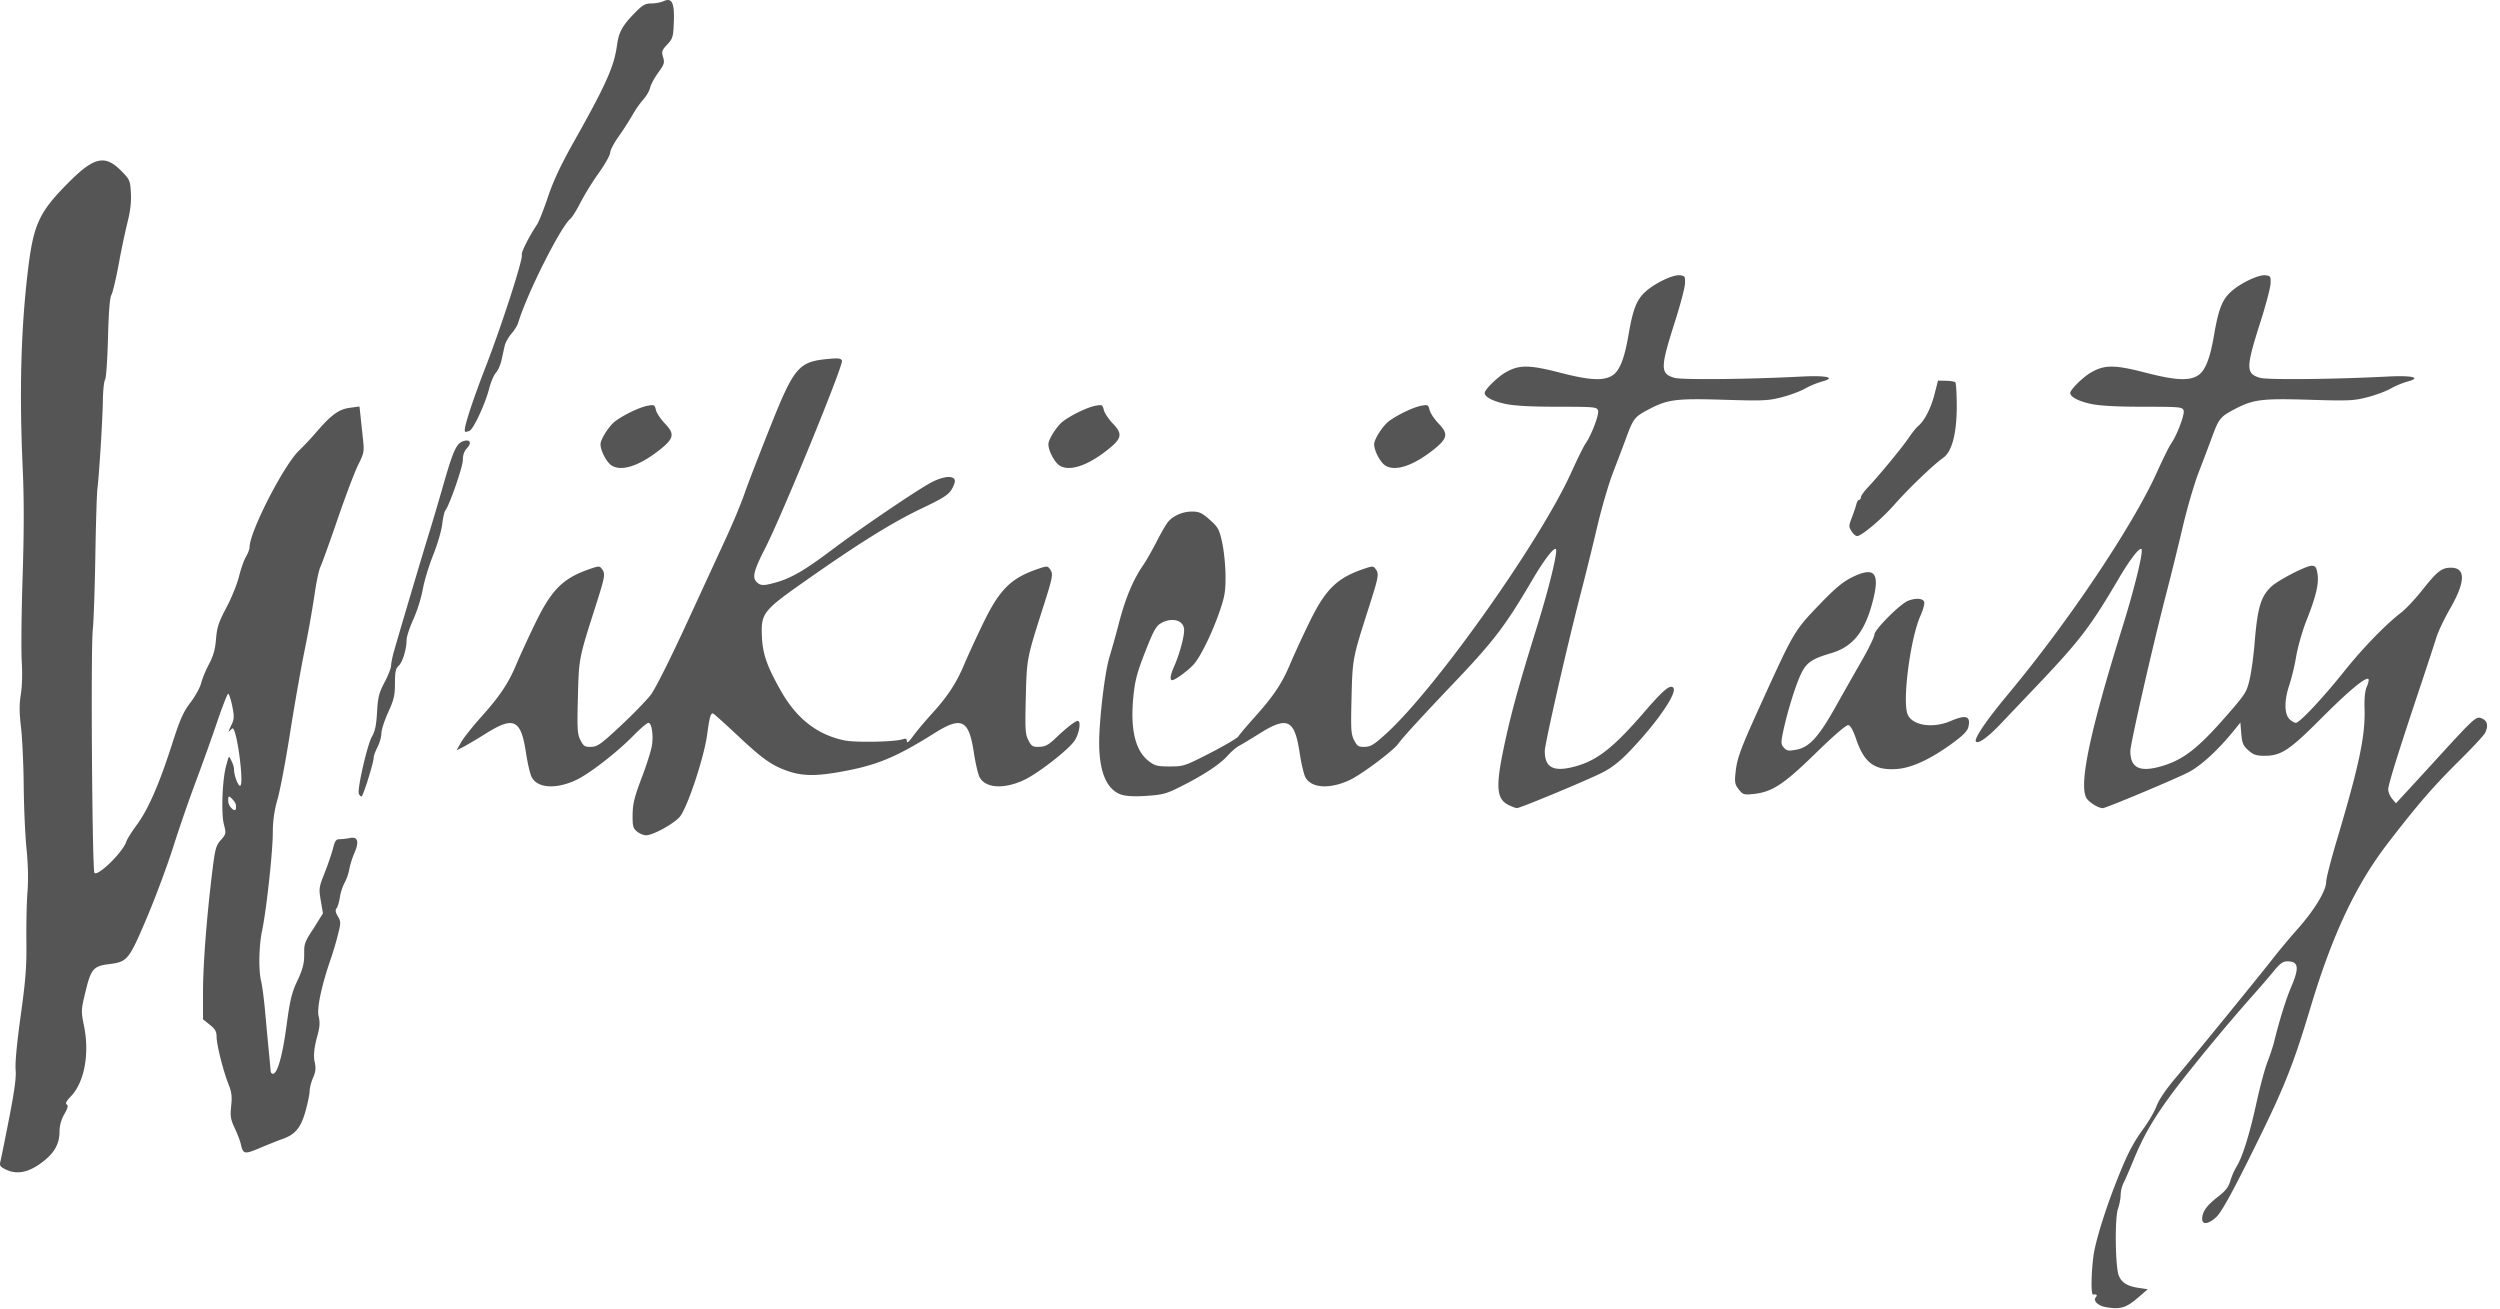 <?xml version="1.0" encoding="UTF-8" standalone="no"?>
<svg xmlns="http://www.w3.org/2000/svg" width="128" height="67">
	<path fill="#555" d="M107.783 66.918c-.37-.068-.622-.323-.484-.49.102-.122.053-.175-.136-.145-.132.021-.08-1.54.076-2.29.18-.863.624-2.243 1.156-3.588.52-1.315.814-1.883 1.372-2.648.258-.355.553-.868.654-1.141.11-.3.483-.851.94-1.39.919-1.086 4.445-5.414 5.044-6.19a37.44 37.44 0 011.24-1.48c.88-.998 1.456-1.956 1.456-2.418 0-.16.242-1.106.539-2.1 1.148-3.853 1.466-5.353 1.425-6.73-.017-.563.022-.943.118-1.157.078-.175.114-.347.08-.382-.131-.13-1.017.608-2.434 2.03-1.615 1.619-2.039 1.897-2.885 1.897-.423 0-.569-.049-.828-.28-.267-.24-.322-.367-.362-.852l-.047-.57-.306.38c-.833 1.03-1.726 1.85-2.375 2.178-.748.378-4.206 1.825-4.362 1.825-.246 0-.757-.33-.86-.556-.349-.766.222-3.431 1.874-8.74.62-1.992 1.073-3.859.965-3.968-.102-.1-.602.55-1.178 1.532-1.422 2.423-1.977 3.151-4.141 5.428l-1.887 1.985c-.64.675-1.143 1.04-1.265.917-.129-.128.516-1.08 1.661-2.455 3.074-3.689 6.367-8.602 7.604-11.345.301-.667.626-1.325.723-1.462.303-.43.705-1.494.642-1.695-.058-.18-.175-.191-2.065-.193-1.373 0-2.219-.047-2.688-.147-.629-.133-1.053-.358-1.053-.558 0-.166.638-.799 1.046-1.038.71-.416 1.214-.415 2.837.005 1.49.385 2.198.423 2.65.14.372-.232.621-.85.826-2.047.235-1.375.424-1.851.903-2.272.49-.43 1.39-.854 1.732-.814.26.03.28.061.262.429-.01.218-.24 1.09-.51 1.936-.759 2.38-.762 2.667-.034 2.885.37.111 3.803.077 6.538-.065 1.274-.066 1.77.058 1.02.256a4.246 4.246 0 00-.864.36c-.232.135-.768.334-1.191.443-.703.18-.962.192-2.96.13-2.44-.075-2.882-.02-3.836.481-.733.385-.807.476-1.155 1.418-.16.436-.473 1.262-.695 1.835-.221.574-.586 1.824-.81 2.78-.223.955-.605 2.502-.849 3.437-.68 2.617-1.832 7.667-1.832 8.037 0 .847.461 1.087 1.525.793 1.156-.32 1.908-.895 3.4-2.606.971-1.112 1.033-1.209 1.184-1.868.088-.382.201-1.209.252-1.837.148-1.824.316-2.396.85-2.898.362-.34 1.779-1.073 2.076-1.073.186 0 .238.07.293.4.085.5-.07 1.162-.555 2.38-.207.519-.446 1.35-.532 1.848a11.851 11.851 0 01-.353 1.48c-.263.763-.262 1.472 0 1.735.11.11.258.199.331.199.193 0 1.38-1.263 2.472-2.631.951-1.19 2.137-2.414 2.928-3.018.231-.177.718-.697 1.082-1.156.76-.958.99-1.137 1.461-1.137.766 0 .751.716-.045 2.099-.294.51-.61 1.174-.702 1.475-.092.3-.458 1.417-.814 2.482-1.15 3.444-1.65 5.05-1.65 5.296 0 .132.09.346.198.475l.197.235.373-.404c.206-.221.985-1.07 1.73-1.886 1.965-2.147 2.01-2.187 2.315-2.048.272.124.322.388.14.745-.06.12-.652.755-1.315 1.412-1.347 1.334-2.133 2.243-3.663 4.233-1.635 2.127-2.831 4.666-3.945 8.372-.954 3.172-1.375 4.202-3.232 7.924-.85 1.702-1.356 2.602-1.588 2.822-.405.385-.742.43-.736.1.006-.36.24-.687.796-1.115.394-.302.55-.5.642-.814a3.67 3.67 0 01.325-.745c.304-.492.664-1.647 1.016-3.257.173-.791.425-1.73.56-2.085.136-.355.285-.803.332-.994.286-1.159.617-2.225.884-2.849.432-1.01.384-1.32-.206-1.32-.205 0-.367.115-.65.463-.208.255-.737.87-1.177 1.365-1.338 1.507-3.225 3.8-4.082 4.96-.941 1.273-1.441 2.139-1.954 3.387-.202.492-.433 1.02-.514 1.175a1.57 1.57 0 00-.146.608c0 .18-.062.504-.138.72-.168.477-.137 2.98.043 3.413.151.366.436.542 1.013.628l.47.07-.461.4c-.652.564-.943.65-1.72.509zM.286 59.874c-.283-.14-.32-.198-.263-.42.036-.141.238-1.135.447-2.208.274-1.403.367-2.1.33-2.482-.032-.329.067-1.381.26-2.765.256-1.846.307-2.509.291-3.822-.01-.873.015-2.014.057-2.534.048-.601.03-1.397-.05-2.184-.069-.681-.134-2.132-.144-3.224-.01-1.092-.073-2.44-.138-2.996-.09-.757-.091-1.181-.009-1.688.065-.399.084-1.084.047-1.67-.035-.545-.016-2.495.043-4.332.075-2.318.077-4.02.006-5.56-.176-3.881-.095-7.07.257-10.062.281-2.384.555-3.01 1.94-4.43 1.437-1.476 1.995-1.618 2.866-.73.418.426.44.478.476 1.116.025.456-.028.922-.166 1.463a41.856 41.856 0 00-.456 2.166c-.139.754-.308 1.469-.377 1.588-.082.145-.14.88-.174 2.203-.027 1.092-.094 2.052-.149 2.134-.054.082-.105.551-.112 1.042-.015 1.002-.19 3.824-.28 4.535-.032.255-.08 1.818-.107 3.474-.027 1.656-.085 3.346-.13 3.756-.109.986-.031 12.333.085 12.45.184.184 1.465-1.074 1.63-1.601.037-.121.275-.501.528-.844.587-.794 1.155-2.09 1.799-4.099.422-1.316.586-1.689.957-2.178.246-.324.493-.771.548-.993.054-.221.235-.658.401-.971.223-.42.318-.758.362-1.29.05-.608.134-.864.534-1.616.261-.492.55-1.206.643-1.589.093-.382.252-.834.354-1.004.101-.17.185-.394.186-.496.006-.796 1.754-4.206 2.54-4.952.23-.219.611-.624.849-.902.78-.911 1.175-1.202 1.733-1.278l.506-.069.065.603.125 1.178c.055.514.029.64-.252 1.196-.172.341-.646 1.59-1.053 2.775-.407 1.186-.805 2.29-.884 2.453-.08.164-.216.812-.304 1.44a58.018 58.018 0 01-.505 2.829c-.19.928-.524 2.827-.743 4.22-.218 1.392-.507 2.924-.642 3.404a5.991 5.991 0 00-.245 1.713c0 .973-.325 3.957-.544 5-.171.812-.194 2.05-.049 2.64.054.217.146.932.204 1.587.059.656.144 1.572.19 2.036.045.464.086.9.091.968.005.068.056.124.114.124.228 0 .488-.914.692-2.434.18-1.343.266-1.702.56-2.332.271-.58.348-.871.349-1.323.001-.518-.03-.593.48-1.353l.48-.773-.11-.647c-.106-.62-.098-.68.198-1.428.17-.43.362-.993.427-1.252.097-.387.158-.47.342-.47.124 0 .36-.028.525-.06.404-.082.484.183.23.763-.106.24-.224.617-.262.835a2.515 2.515 0 01-.243.695 2.51 2.51 0 00-.24.74c-.037.243-.114.497-.17.566-.074.088-.055.207.066.411.158.269.159.328.005.94-.09.36-.254.914-.365 1.232-.387 1.112-.743 2.482-.622 2.957.105.412.005.718-.106 1.137-.118.447-.169.895-.1 1.185.096.406.014.585-.097.85-.087.21-.159.499-.159.643 0 .145-.092.597-.205 1.006-.239.865-.522 1.214-1.177 1.447-.25.09-.781.3-1.18.47-.786.332-.849.317-.968-.231-.03-.137-.166-.49-.303-.785-.215-.461-.24-.62-.185-1.142.052-.484.024-.708-.14-1.121-.276-.701-.607-2.024-.607-2.43 0-.258-.075-.39-.348-.607l-.347-.278v-1.36c.001-1.428.18-3.79.464-6.12.153-1.253.195-1.412.449-1.7.272-.311.276-.333.155-.809-.145-.567-.078-2.302.119-3.005.157-.562.127-.51.262-.254.06.115.14.31.14.458 0 .327.235.915.329.821.182-.182-.208-3.109-.427-2.918-.18.157-.291.365.01-.286.108-.231.08-.464-.013-.908-.069-.323-.159-.588-.2-.588-.04 0-.306.68-.588 1.514-.283.832-.775 2.206-1.094 3.052a80.736 80.736 0 00-1.142 3.312c-.31.974-.925 2.622-1.368 3.66-.899 2.107-.966 2.188-1.918 2.307-.786.098-.915.249-1.191 1.393-.234.966-.235 1.002-.078 1.778.29 1.43.014 2.888-.68 3.604-.225.232-.288.358-.206.409.086.053.052.19-.126.502a1.79 1.79 0 00-.243.875c0 .617-.246 1.076-.816 1.526-.73.578-1.355.713-1.946.422zm11.796-18.622c0-.124-.111-.254-.199-.348-.195-.212-.198-.1-.198.105 0 .226.208.451.317.467.088.013.08-.1.08-.224zm20.536 1.325c-.206-.168-.234-.271-.228-.869.006-.556.09-.895.463-1.879.251-.66.488-1.408.526-1.662.083-.552-.013-1.158-.184-1.158-.067 0-.411.295-.765.655-.841.859-2.243 1.946-2.924 2.268-1.03.488-1.99.427-2.285-.145-.08-.155-.212-.719-.292-1.252-.254-1.691-.622-1.873-2.02-.998-.475.298-1.015.617-1.198.71l-.334.168.227-.404c.125-.222.578-.795 1.007-1.274.99-1.104 1.415-1.742 1.837-2.747.186-.442.623-1.392.973-2.111.83-1.706 1.415-2.282 2.792-2.752.452-.154.49-.154.607.006.185.254.166.36-.365 2.025-.817 2.558-.817 2.558-.867 4.56-.041 1.636-.026 1.875.134 2.184.158.306.223.346.546.337.323-.01.503-.138 1.512-1.08.63-.589 1.32-1.299 1.535-1.578.23-.3.99-1.81 1.853-3.685l2.048-4.443c.321-.696.72-1.657.886-2.134.165-.478.75-1.994 1.297-3.37 1.263-3.171 1.48-3.43 3.016-3.573.514-.048.647-.03.694.09.083.218-3.064 7.906-3.93 9.598-.583 1.14-.675 1.5-.444 1.731.205.205.37.207 1.051.008.75-.218 1.436-.62 2.769-1.622 1.505-1.132 4.366-3.074 5.115-3.473.627-.334 1.17-.383 1.218-.109.015.082-.063.297-.174.477-.16.26-.467.454-1.515.952-1.493.71-3.156 1.742-5.879 3.653-2.269 1.591-2.359 1.705-2.31 2.91.038.892.26 1.527.98 2.796.803 1.413 1.86 2.234 3.248 2.522.558.116 2.557.078 2.97-.056.174-.057.223-.035.223.102 0 .113.113.02.315-.261.173-.24.6-.75.948-1.132.828-.907 1.274-1.588 1.687-2.572.185-.442.623-1.392.973-2.111.83-1.706 1.414-2.283 2.792-2.752.452-.154.49-.154.606.006.186.254.167.36-.365 2.024-.816 2.559-.816 2.56-.866 4.561-.041 1.636-.027 1.875.133 2.184.16.31.221.346.561.336.307-.01.47-.098.844-.456.535-.512.998-.872 1.122-.872.183 0 .075.664-.166 1.018-.315.464-1.858 1.665-2.576 2.004-1.031.488-1.99.427-2.286-.145-.08-.155-.211-.719-.291-1.252-.255-1.692-.623-1.874-2.02-.996-2.015 1.267-3.003 1.668-4.923 1.999-1.181.203-1.837.19-2.543-.047-.846-.285-1.308-.61-2.617-1.838-.639-.6-1.2-1.104-1.246-1.12-.124-.043-.184.17-.309 1.09-.16 1.179-1.024 3.771-1.402 4.2-.324.37-1.376.944-1.728.944-.122 0-.327-.086-.456-.19zm44.626-1.357c-.63-.311-.677-.924-.231-3.03.355-1.677.747-3.099 1.683-6.108.62-1.993 1.074-3.86.965-3.969-.1-.1-.602.55-1.178 1.532-1.418 2.417-1.988 3.165-4.106 5.388-1.566 1.644-2.593 2.766-2.787 3.046-.242.349-1.867 1.567-2.473 1.853-1.031.488-1.99.427-2.285-.145-.08-.155-.212-.719-.292-1.252-.254-1.691-.621-1.873-2.02-.999-.475.298-.968.594-1.095.66-.126.064-.387.291-.579.504-.401.444-1.227.987-2.4 1.576-.728.366-.92.418-1.74.472-.613.04-1.043.02-1.288-.06-.835-.276-1.22-1.362-1.127-3.183.07-1.38.32-3.26.516-3.872a55.68 55.68 0 00.49-1.76c.343-1.296.715-2.18 1.246-2.955.15-.219.454-.755.678-1.191.223-.437.486-.89.584-1.007.268-.322.763-.533 1.24-.528.358.003.502.07.896.421.428.381.484.485.634 1.163.09.41.168 1.17.172 1.688.006.813-.037 1.069-.309 1.857-.364 1.056-.933 2.23-1.289 2.66-.25.301-.977.844-1.132.844-.136 0-.098-.262.104-.717.264-.596.506-1.478.506-1.845 0-.51-.621-.688-1.202-.344-.237.14-.383.41-.795 1.464-.418 1.071-.521 1.466-.603 2.3-.163 1.67.1 2.763.795 3.292.307.234.441.267 1.075.267.702 0 .766-.021 2.077-.694.743-.383 1.389-.763 1.433-.846.045-.082.422-.529.838-.992.964-1.074 1.394-1.718 1.814-2.72.185-.442.623-1.392.973-2.111.83-1.706 1.414-2.283 2.792-2.752.452-.154.49-.154.607.006.185.254.166.36-.365 2.024-.817 2.559-.817 2.56-.867 4.561-.041 1.636-.027 1.875.134 2.184.158.306.223.346.545.337.307-.009.486-.12 1.114-.695 2.557-2.34 7.88-9.859 9.464-13.369.301-.667.626-1.325.722-1.462.303-.43.706-1.494.642-1.695-.057-.18-.174-.191-2.064-.193-1.373 0-2.22-.047-2.688-.147-.63-.133-1.053-.358-1.053-.558 0-.166.638-.799 1.046-1.038.71-.416 1.213-.415 2.837.005 1.49.385 2.198.423 2.65.14.371-.232.621-.85.826-2.047.235-1.375.424-1.851.903-2.272.49-.43 1.39-.854 1.731-.814.261.03.28.061.263.429-.01.218-.24 1.09-.51 1.936-.76 2.38-.763 2.667-.034 2.885.37.111 3.803.077 6.538-.065 1.273-.066 1.77.058 1.02.256a4.246 4.246 0 00-.864.36c-.232.135-.768.334-1.192.443-.702.18-.962.192-2.96.13-2.439-.075-2.88-.02-3.835.481-.734.385-.807.476-1.155 1.418-.16.436-.473 1.262-.695 1.835-.222.574-.586 1.824-.81 2.78-.223.955-.606 2.502-.849 3.437-.68 2.617-1.832 7.667-1.832 8.037 0 .853.453 1.084 1.55.787 1.136-.307 1.972-.966 3.558-2.803.95-1.101 1.303-1.398 1.467-1.235.242.243-.824 1.796-2.25 3.278-.485.505-.909.835-1.373 1.07-.8.404-4.214 1.825-4.377 1.822-.063-.001-.253-.071-.424-.155zm-58.871-.586c-.09-.232.44-2.534.673-2.925.156-.263.222-.58.259-1.246.043-.768.097-.983.384-1.53.184-.349.335-.73.335-.846 0-.117.062-.434.138-.705.244-.867 1.539-5.228 1.812-6.102.145-.464.462-1.536.704-2.383.511-1.784.681-2.17 1.01-2.297.364-.14.494.056.226.342-.146.155-.217.356-.217.616 0 .347-.689 2.323-.901 2.587-.047.058-.116.37-.154.695-.037.324-.247 1.035-.465 1.581-.219.546-.457 1.336-.53 1.755a7.58 7.58 0 01-.48 1.526c-.192.42-.349.896-.349 1.056 0 .476-.206 1.149-.407 1.331-.152.138-.189.31-.189.895 0 .615-.052.837-.347 1.486-.191.419-.348.903-.348 1.076 0 .173-.089.49-.198.704-.11.214-.199.458-.198.542 0 .26-.542 1.989-.624 1.989-.043 0-.103-.066-.134-.147zm70.653-.213c-.195-.246-.218-.361-.168-.844.08-.777.235-1.193 1.423-3.803 1.55-3.404 1.61-3.505 2.84-4.785.835-.869 1.224-1.195 1.706-1.433 1.105-.544 1.41-.258 1.106 1.033-.399 1.694-1.022 2.512-2.171 2.851-1.038.306-1.296.494-1.595 1.161-.28.627-.684 1.956-.877 2.892-.11.536-.106.62.047.789.147.162.237.177.64.102.655-.123 1.136-.648 1.99-2.17.382-.682.99-1.752 1.349-2.377.36-.625.653-1.231.653-1.348 0-.251 1.326-1.578 1.731-1.732.392-.149.749-.124.818.056.033.087-.054.41-.193.72-.49 1.084-.91 4.15-.68 4.97.175.626 1.265.827 2.233.412.782-.335 1.027-.256.906.293-.048.219-.259.436-.817.844-1.135.829-2.101 1.273-2.874 1.323-1.131.072-1.652-.322-2.07-1.565-.139-.41-.281-.665-.385-.685-.104-.02-.724.512-1.676 1.44-1.643 1.605-2.23 1.989-3.191 2.088-.482.05-.535.033-.745-.232zm5.79-13.195c-.169-.257-.169-.289 0-.728.097-.253.2-.56.23-.683.03-.122.093-.223.14-.223.049 0 .089-.058.089-.129 0-.07.167-.306.372-.522.573-.607 1.744-2.028 2.084-2.531.169-.25.383-.517.477-.595.324-.268.654-.908.836-1.617l.182-.711.407.008c.224.005.44.04.479.08.039.04.072.572.074 1.183.004 1.418-.241 2.365-.692 2.68-.484.337-1.769 1.568-2.493 2.39-.619.7-1.52 1.478-1.868 1.612-.084.032-.213-.055-.317-.214zm-63.498-3.39c-.262-.168-.572-.76-.572-1.091 0-.258.448-.954.764-1.187.446-.328 1.244-.708 1.644-.783.339-.063.367-.05.429.215.036.156.245.47.464.698.506.526.462.758-.248 1.325-1.049.836-1.977 1.144-2.48.822zm22.933 0c-.263-.168-.573-.76-.573-1.091 0-.258.45-.954.765-1.187.445-.328 1.243-.708 1.644-.783.339-.063.366-.05.428.215.037.156.246.47.464.698.506.526.463.758-.248 1.325-1.048.836-1.976 1.144-2.48.822zm16.678 0c-.262-.168-.573-.76-.573-1.091 0-.258.45-.954.765-1.187.446-.328 1.244-.708 1.644-.783.339-.063.366-.05.429.215.036.156.245.47.464.698.505.526.462.758-.249 1.325-1.048.836-1.976 1.144-2.48.822zm-47.133-1.82c0-.279.445-1.624 1.066-3.224.815-2.097 1.93-5.547 1.856-5.74-.046-.12.338-.888.784-1.567.093-.142.344-.778.557-1.413.273-.812.665-1.646 1.325-2.819 1.642-2.916 2.06-3.85 2.207-4.94.09-.66.27-.993.874-1.614.434-.445.561-.521.878-.521.204 0 .49-.054.635-.12.426-.194.562.087.522 1.082-.03.752-.055.839-.34 1.142-.274.293-.296.361-.21.645.086.282.059.369-.25.794-.19.262-.377.611-.416.775-.039.164-.194.432-.345.596a5.182 5.182 0 00-.555.794c-.154.273-.474.77-.711 1.105-.237.334-.431.706-.431.825 0 .12-.267.594-.593 1.053a14.5 14.5 0 00-.935 1.513c-.188.373-.415.739-.505.814-.514.426-2.247 3.88-2.682 5.344-.037.126-.191.372-.342.546-.151.174-.306.45-.343.614-.038.164-.112.496-.164.738-.053.243-.181.533-.286.646-.104.112-.26.475-.345.806-.204.793-.807 2.09-1.008 2.166-.215.083-.243.078-.243-.04z"/>
</svg>
